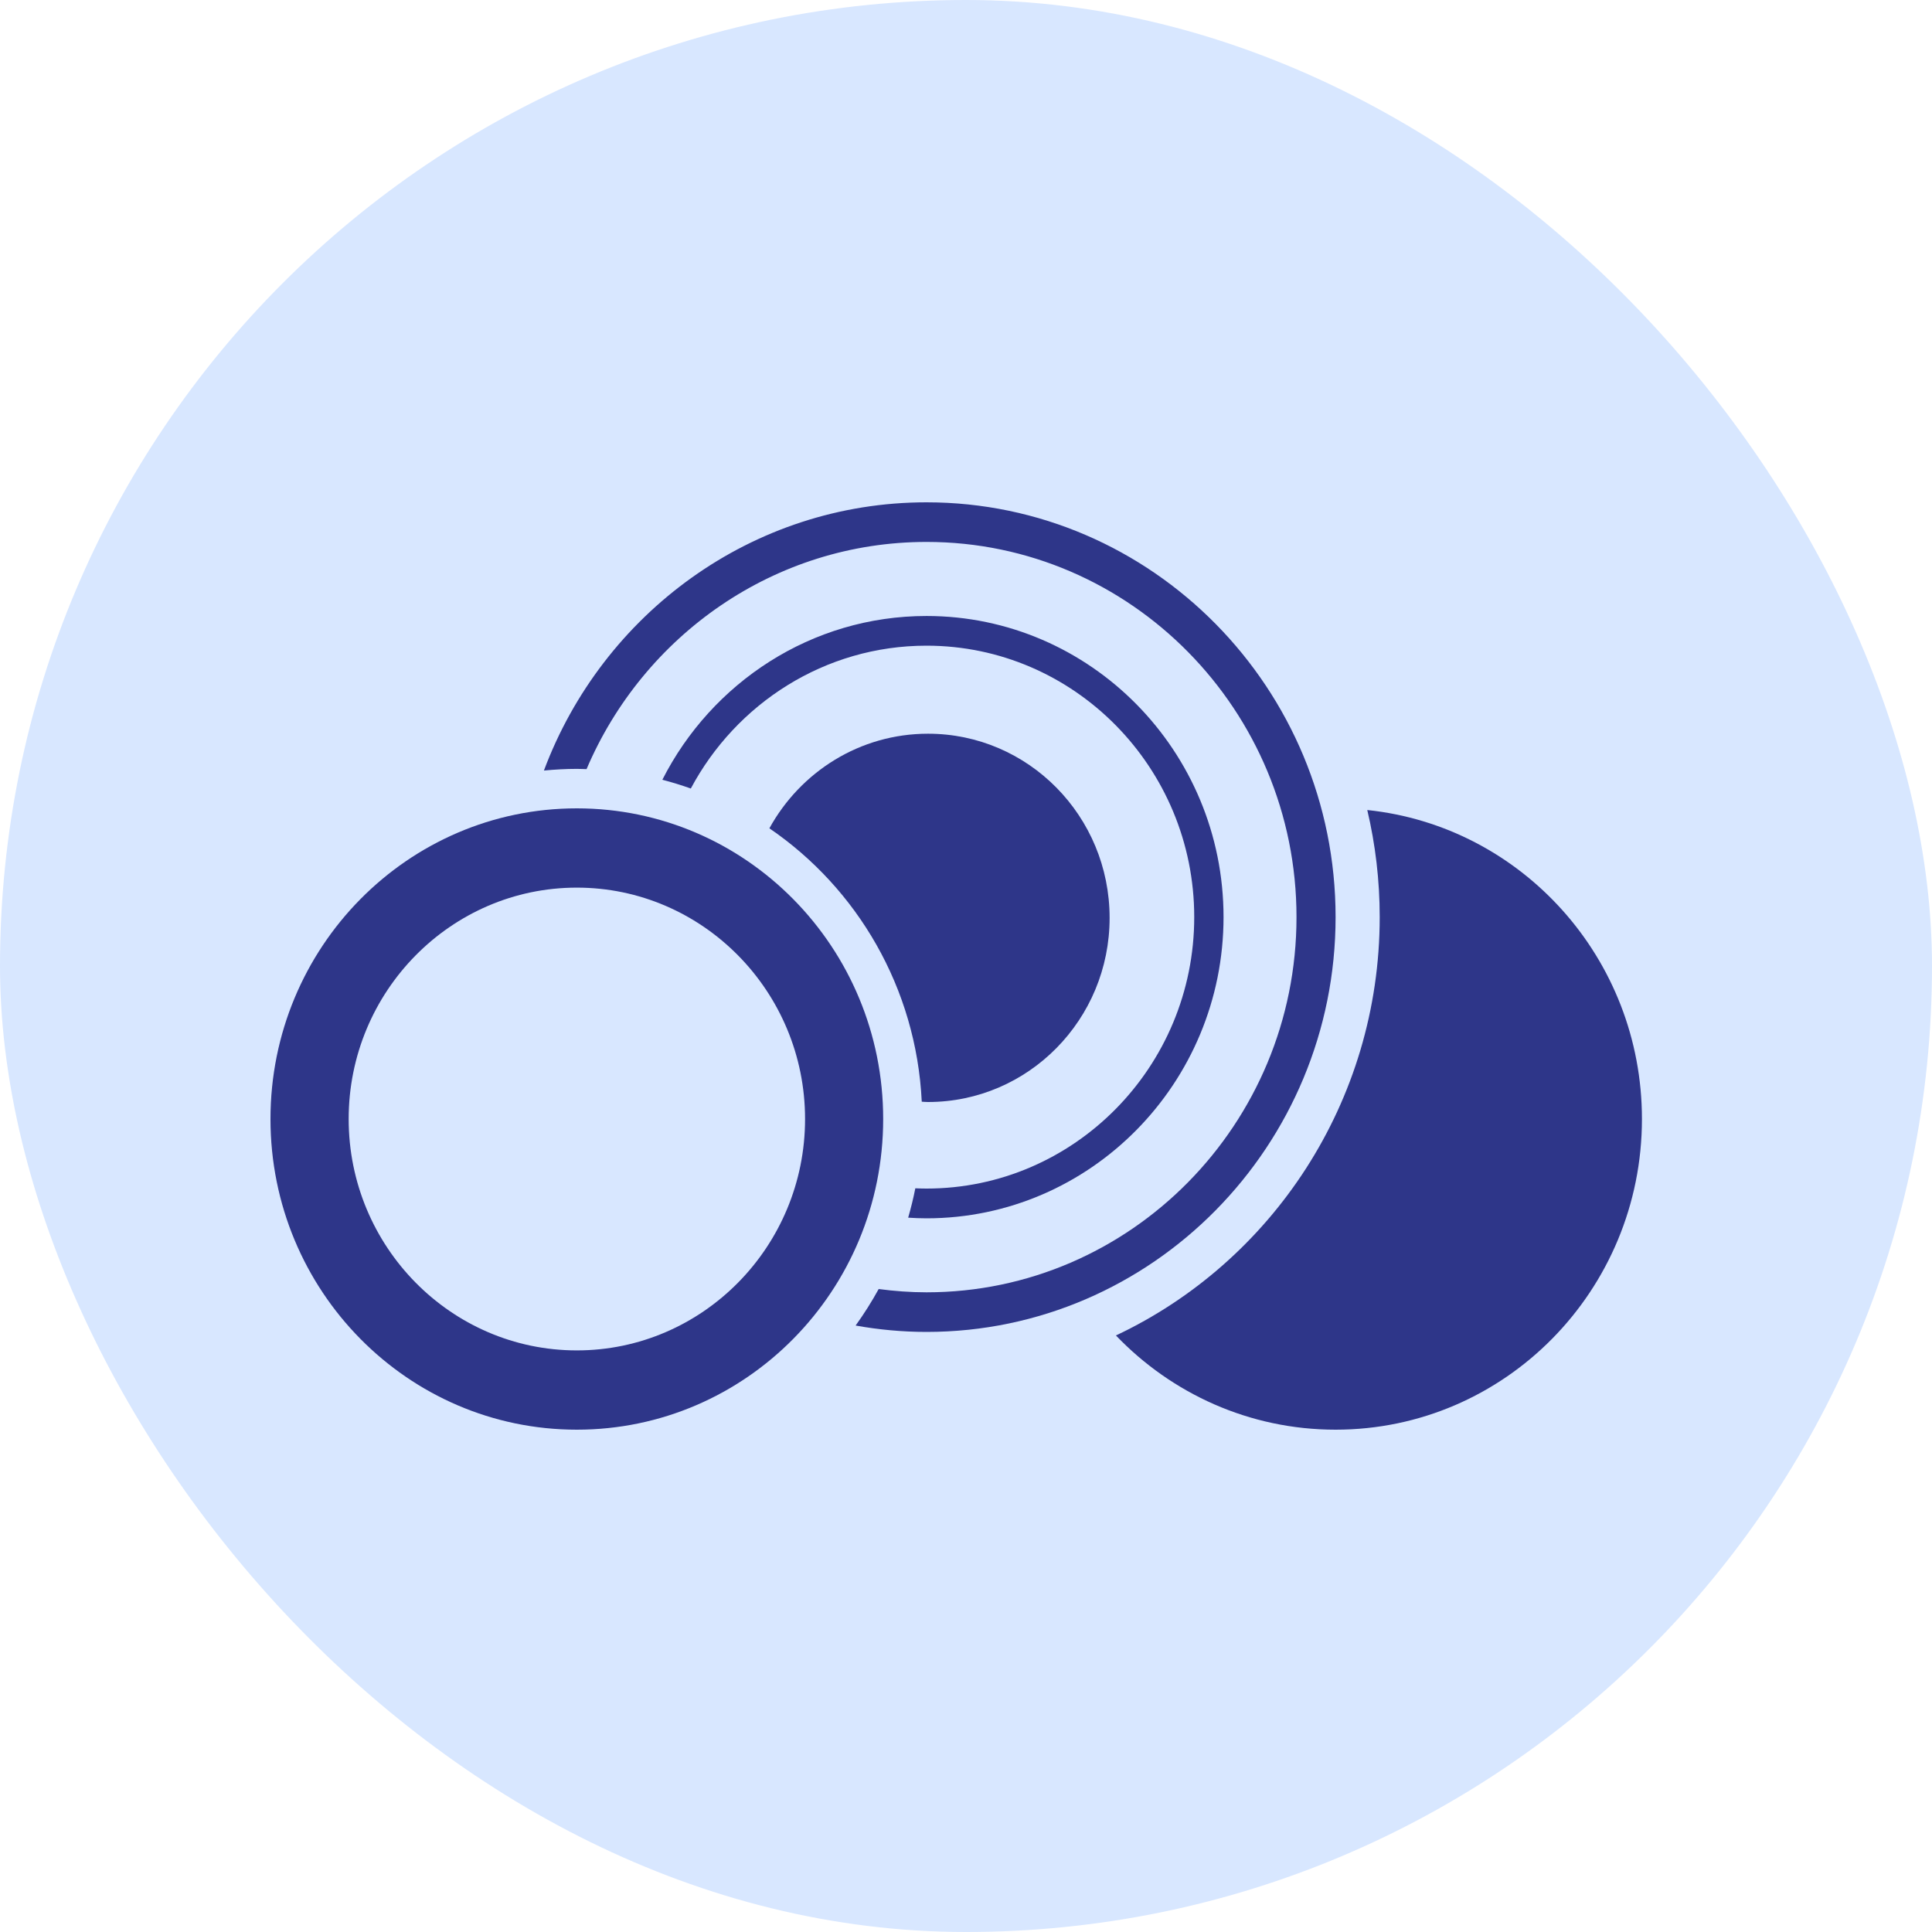 <?xml version="1.0" encoding="UTF-8"?>
<svg width="30px" height="30px" viewBox="0 0 30 30" version="1.1" xmlns="http://www.w3.org/2000/svg" xmlns:xlink="http://www.w3.org/1999/xlink">
    <title>编组 6</title>
    <g id="页面-1" stroke="none" stroke-width="1" fill="none" fill-rule="evenodd">
        <g id="kepler-盲盒-NFT-Whitelist-" transform="translate(-215, -296)">
            <g id="编组-6" transform="translate(215, 296)">
                <rect id="矩形" fill="#D8E7FF" x="0" y="0" width="30" height="30" rx="15"></rect>
                <g id="编组-5" transform="translate(4.2, 7.8)" fill="#2E3689">
                    <path d="M4.757,4.752 C2.13,4.752 0,6.912 0,9.576 C0,12.24 2.13,14.4 4.757,14.4 C7.384,14.4 9.514,12.24 9.514,9.576 C9.514,6.912 7.384,4.752 4.757,4.752 M4.757,5.983 C6.711,5.983 8.301,7.595 8.301,9.576 C8.301,11.557 6.711,13.169 4.757,13.169 C2.803,13.169 1.214,11.557 1.214,9.576 C1.214,7.595 2.803,5.983 4.757,5.983" id="Fill-1"></path>
                    <path d="M17.031,4.778 C17.157,5.312 17.224,5.869 17.224,6.441 C17.224,9.315 15.544,11.799 13.128,12.937 C13.992,13.839 15.201,14.4 16.539,14.4 C19.166,14.4 21.296,12.24 21.296,9.576 C21.296,7.08 19.427,5.028 17.031,4.778" id="Fill-3"></path>
                    <path d="M10.187,0 C7.475,0 5.155,1.733 4.246,4.165 C4.414,4.149 4.585,4.139 4.757,4.139 C4.808,4.139 4.858,4.142 4.908,4.143 C5.789,2.071 7.823,0.615 10.187,0.615 C13.355,0.615 15.932,3.229 15.932,6.441 C15.932,9.653 13.355,12.267 10.187,12.267 C9.935,12.267 9.687,12.248 9.444,12.216 C9.336,12.413 9.216,12.602 9.086,12.783 C9.444,12.847 9.811,12.882 10.187,12.882 C13.69,12.882 16.539,9.993 16.539,6.441 C16.539,2.889 13.69,0 10.187,0" id="Fill-5"></path>
                    <path d="M10.187,1.765 C8.401,1.765 6.851,2.799 6.085,4.308 C6.235,4.347 6.382,4.393 6.527,4.444 C7.23,3.125 8.607,2.226 10.187,2.226 C12.479,2.226 14.344,4.117 14.344,6.441 C14.344,8.765 12.479,10.656 10.187,10.656 C10.129,10.656 10.071,10.654 10.013,10.652 C9.983,10.806 9.945,10.958 9.902,11.108 C9.996,11.114 10.091,11.118 10.187,11.118 C12.73,11.118 14.799,9.02 14.799,6.441 C14.799,3.862 12.73,1.765 10.187,1.765" id="Fill-7"></path>
                    <path d="M10.21,3.593 C9.151,3.593 8.229,4.186 7.747,5.062 C9.109,5.992 10.028,7.538 10.113,9.307 C10.145,9.309 10.177,9.312 10.21,9.312 C11.768,9.312 13.03,8.032 13.03,6.453 C13.03,4.873 11.768,3.593 10.21,3.593" id="Fill-9"></path>
                </g>
            </g>
        </g>
    </g>
</svg>